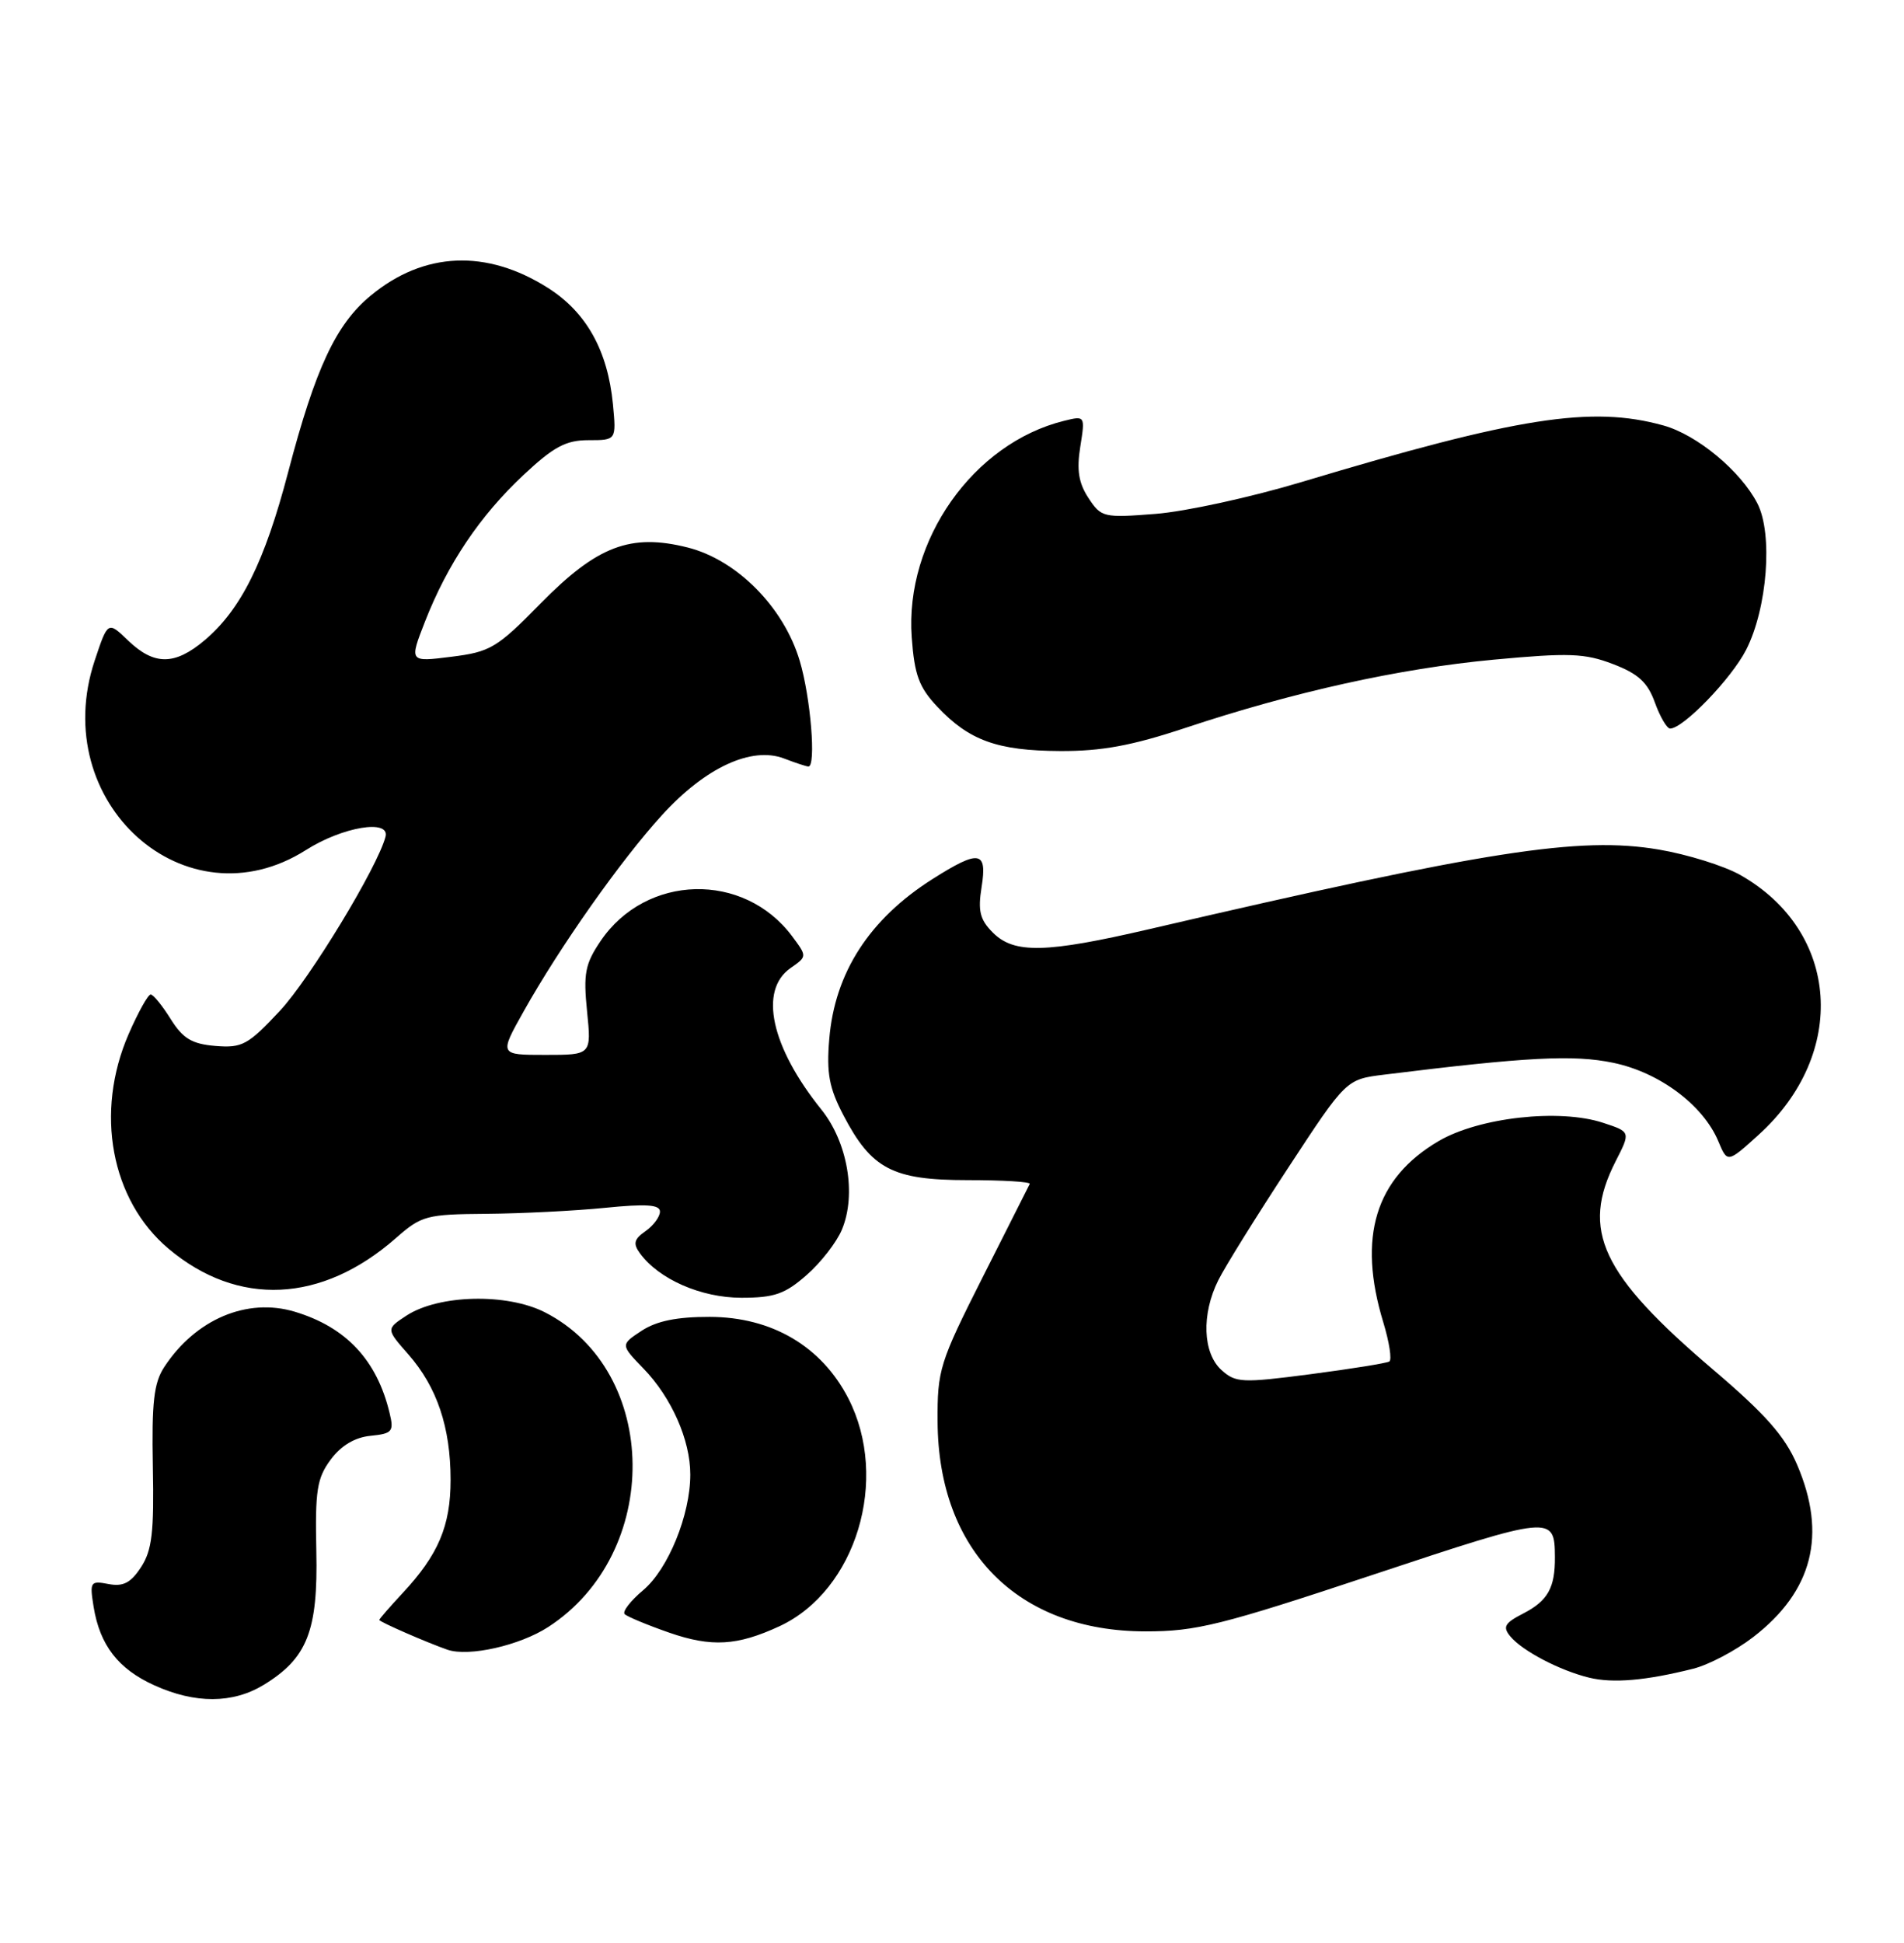 <?xml version="1.0" encoding="UTF-8" standalone="no"?>
<!DOCTYPE svg PUBLIC "-//W3C//DTD SVG 1.1//EN" "http://www.w3.org/Graphics/SVG/1.1/DTD/svg11.dtd" >
<svg xmlns="http://www.w3.org/2000/svg" xmlns:xlink="http://www.w3.org/1999/xlink" version="1.1" viewBox="0 0 251 256">
 <g >
 <path fill="currentColor"
d=" M 34.76 222.01 C 40.51 218.50 41.93 214.90 41.70 204.39 C 41.53 196.38 41.78 194.77 43.60 192.32 C 44.97 190.47 46.79 189.39 48.85 189.19 C 51.72 188.90 51.95 188.63 51.36 186.19 C 49.69 179.21 45.62 174.87 38.86 172.84 C 32.57 170.95 25.78 173.83 21.65 180.13 C 20.28 182.22 19.99 184.78 20.15 193.27 C 20.32 201.90 20.04 204.29 18.59 206.50 C 17.24 208.57 16.24 209.09 14.30 208.72 C 11.91 208.26 11.81 208.43 12.34 211.72 C 13.16 216.77 15.58 219.91 20.33 222.06 C 25.72 224.51 30.68 224.49 34.76 222.01 Z  M 223.21 219.88 C 225.25 219.37 228.80 217.50 231.11 215.72 C 238.97 209.67 240.87 202.22 236.90 192.98 C 235.28 189.22 232.71 186.32 225.87 180.50 C 211.06 167.90 208.35 162.12 212.98 153.03 C 214.97 149.14 214.97 149.14 211.34 147.95 C 205.60 146.05 194.99 147.23 189.66 150.35 C 181.30 155.25 178.93 163.00 182.36 174.25 C 183.15 176.86 183.51 179.18 183.15 179.40 C 182.79 179.62 178.12 180.37 172.77 181.07 C 163.72 182.25 162.89 182.21 161.02 180.52 C 158.55 178.28 158.37 173.17 160.60 168.70 C 161.47 166.94 165.63 160.26 169.83 153.86 C 177.46 142.22 177.46 142.22 182.48 141.60 C 201.30 139.27 207.45 138.95 212.67 140.04 C 218.75 141.30 224.50 145.59 226.51 150.35 C 227.72 153.25 227.72 153.25 231.80 149.56 C 243.67 138.84 242.55 122.74 229.43 115.30 C 227.30 114.09 222.45 112.58 218.66 111.94 C 208.20 110.18 196.06 112.07 151.50 122.43 C 137.85 125.60 133.69 125.69 130.89 122.89 C 129.18 121.18 128.90 120.04 129.40 116.89 C 130.17 112.09 129.10 111.92 122.93 115.83 C 114.60 121.11 110.04 128.18 109.32 136.91 C 108.94 141.42 109.31 143.36 111.18 146.94 C 114.89 154.05 117.67 155.50 127.57 155.50 C 132.20 155.50 135.88 155.72 135.75 156.00 C 135.61 156.28 132.81 161.82 129.53 168.32 C 123.86 179.55 123.56 180.51 123.60 187.32 C 123.69 204.36 134.19 214.95 151.00 214.96 C 157.66 214.97 161.01 214.14 180.96 207.51 C 204.65 199.64 204.95 199.61 204.98 205.17 C 205.01 209.21 204.05 210.93 200.81 212.60 C 198.34 213.87 198.06 214.37 199.11 215.63 C 200.70 217.54 205.63 220.12 209.50 221.06 C 212.64 221.82 216.96 221.45 223.21 219.88 Z  M 72.26 214.39 C 87.29 204.67 87.05 180.68 71.84 172.92 C 66.82 170.36 57.82 170.58 53.57 173.36 C 50.89 175.12 50.89 175.12 53.84 178.47 C 57.61 182.77 59.40 188.07 59.40 195.00 C 59.40 201.07 57.78 204.88 53.06 209.93 C 51.38 211.74 50.00 213.32 50.00 213.45 C 50.00 213.70 56.36 216.47 59.00 217.38 C 61.81 218.33 68.49 216.83 72.26 214.39 Z  M 102.76 214.28 C 112.87 209.58 117.30 194.90 111.83 184.25 C 108.29 177.39 101.75 173.54 93.57 173.52 C 89.26 173.51 86.58 174.05 84.60 175.34 C 81.79 177.19 81.79 177.19 84.84 180.34 C 88.53 184.16 91.00 189.74 91.00 194.29 C 91.00 199.61 88.09 206.75 84.79 209.53 C 83.12 210.93 82.02 212.35 82.35 212.69 C 82.69 213.02 85.33 214.12 88.23 215.13 C 93.80 217.06 97.19 216.86 102.76 214.28 Z  M 106.34 168.00 C 108.22 166.36 110.32 163.65 111.00 161.99 C 112.92 157.36 111.74 150.50 108.27 146.19 C 101.64 137.94 100.02 130.50 104.20 127.57 C 106.41 126.03 106.41 126.03 104.42 123.36 C 98.05 114.83 85.16 115.15 79.17 124.00 C 77.13 127.02 76.89 128.29 77.39 133.25 C 77.97 139.00 77.97 139.00 71.89 139.00 C 65.81 139.00 65.81 139.00 69.04 133.25 C 73.83 124.71 81.87 113.31 87.29 107.38 C 92.99 101.13 99.07 98.32 103.35 99.94 C 104.88 100.53 106.33 101.00 106.57 101.00 C 107.61 101.00 106.87 91.91 105.43 87.09 C 103.34 80.03 97.16 73.78 90.65 72.14 C 83.13 70.25 78.72 71.93 71.27 79.51 C 65.50 85.39 64.64 85.90 59.49 86.54 C 53.94 87.24 53.94 87.24 56.04 81.87 C 59.00 74.31 63.28 67.95 69.00 62.60 C 72.99 58.86 74.60 58.00 77.58 58.00 C 81.25 58.00 81.25 58.00 80.80 53.25 C 80.11 46.18 77.30 41.15 72.24 37.94 C 64.14 32.80 55.88 33.15 48.87 38.95 C 44.28 42.74 41.59 48.49 37.99 62.20 C 34.88 74.06 31.75 80.35 26.94 84.39 C 23.03 87.68 20.33 87.69 16.91 84.42 C 14.22 81.83 14.22 81.83 12.48 87.05 C 6.27 105.76 24.47 122.07 40.34 112.00 C 45.16 108.94 51.43 107.90 50.82 110.25 C 49.80 114.22 40.82 129.01 36.88 133.21 C 32.69 137.69 31.92 138.11 28.40 137.82 C 25.30 137.56 24.13 136.86 22.51 134.29 C 21.41 132.52 20.22 131.06 19.87 131.04 C 19.53 131.02 18.22 133.36 16.96 136.25 C 12.47 146.56 14.62 158.13 22.21 164.53 C 31.35 172.23 42.42 171.72 52.20 163.13 C 55.57 160.17 56.22 160.00 64.13 159.94 C 68.73 159.90 75.76 159.55 79.75 159.15 C 85.22 158.60 87.00 158.73 87.00 159.65 C 87.00 160.33 86.14 161.49 85.10 162.22 C 83.57 163.29 83.43 163.87 84.37 165.15 C 86.86 168.56 92.41 170.99 97.72 171.00 C 102.09 171.00 103.48 170.51 106.34 168.00 Z  M 156.21 95.93 C 170.56 91.16 184.44 88.09 196.92 86.92 C 206.82 86.00 208.90 86.07 212.63 87.50 C 215.96 88.77 217.20 89.90 218.16 92.57 C 218.84 94.46 219.75 96.00 220.17 96.00 C 221.89 96.00 228.26 89.41 230.19 85.62 C 232.99 80.14 233.74 70.34 231.67 66.33 C 229.46 62.05 223.72 57.29 219.28 56.06 C 209.81 53.43 200.08 54.95 171.50 63.54 C 164.90 65.52 156.29 67.40 152.36 67.71 C 145.47 68.25 145.17 68.18 143.49 65.62 C 142.19 63.65 141.92 61.92 142.41 58.87 C 143.06 54.78 143.05 54.77 140.28 55.45 C 128.30 58.40 119.27 71.22 120.19 83.97 C 120.55 88.93 121.15 90.56 123.56 93.12 C 127.75 97.57 131.48 98.92 139.74 98.96 C 145.21 98.99 149.21 98.25 156.21 95.93 Z "/>
</g>
</svg>